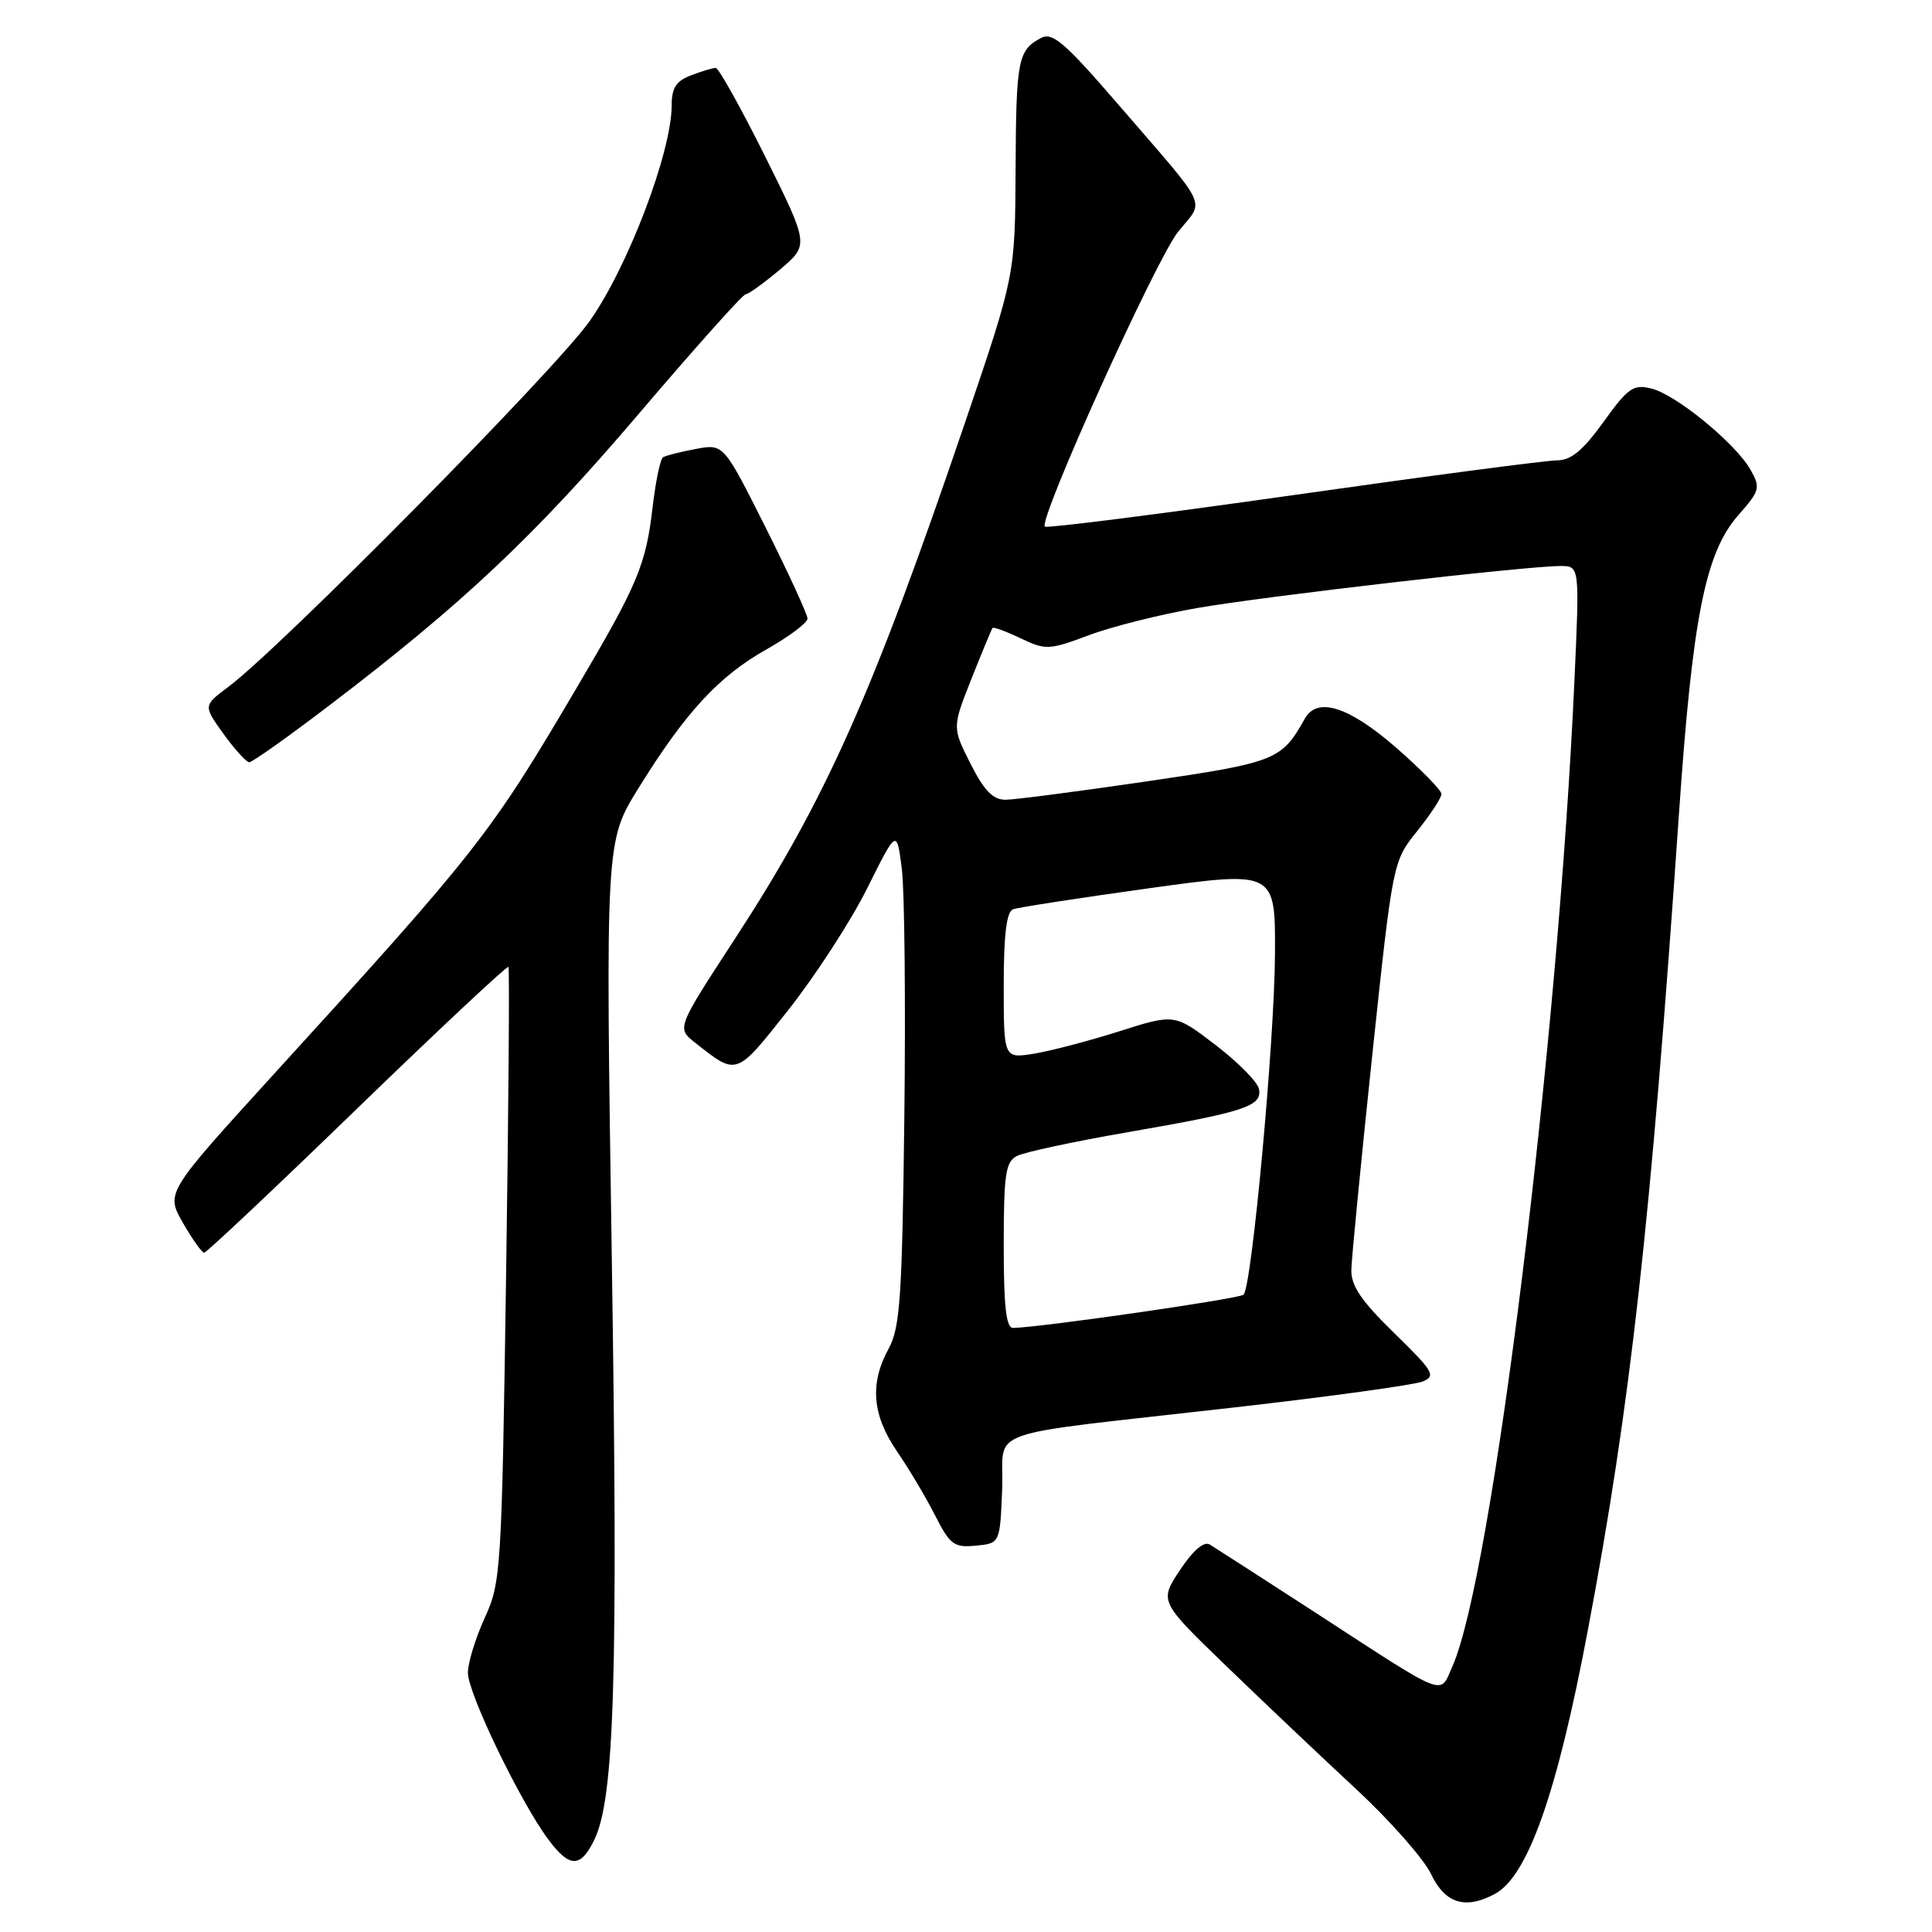 <?xml version="1.0" encoding="UTF-8" standalone="no"?>
<!DOCTYPE svg PUBLIC "-//W3C//DTD SVG 1.1//EN" "http://www.w3.org/Graphics/SVG/1.1/DTD/svg11.dtd" >
<svg xmlns="http://www.w3.org/2000/svg" xmlns:xlink="http://www.w3.org/1999/xlink" version="1.1" viewBox="0 0 256 256">
 <g >
 <path fill="currentColor"
d=" M 198.07 250.96 C 202.44 248.62 206.32 237.64 210.40 216.00 C 216.06 186.07 218.71 162.26 222.46 108.00 C 224.27 81.75 225.95 73.27 230.33 68.27 C 233.20 65.01 233.30 64.63 231.95 62.24 C 229.96 58.74 222.08 52.28 218.81 51.48 C 216.43 50.89 215.72 51.39 212.47 55.91 C 209.74 59.70 208.17 61.00 206.31 61.00 C 204.93 61.00 189.19 63.07 171.34 65.61 C 153.49 68.14 138.68 70.02 138.45 69.78 C 137.56 68.89 153.16 34.39 156.10 30.72 C 159.64 26.32 160.48 28.10 148.12 13.78 C 141.06 5.60 139.45 4.22 137.92 5.04 C 134.88 6.67 134.64 7.90 134.57 22.45 C 134.50 36.50 134.50 36.50 127.87 56.00 C 115.61 92.04 109.43 105.91 97.40 124.37 C 89.66 136.23 89.66 136.23 92.08 138.14 C 97.70 142.58 97.47 142.66 104.47 133.81 C 108.05 129.28 112.75 122.03 114.91 117.70 C 118.83 109.83 118.83 109.83 119.50 115.16 C 119.86 118.10 120.01 132.88 119.83 148.00 C 119.54 171.90 119.27 175.92 117.75 178.70 C 115.22 183.32 115.56 187.50 118.86 192.32 C 120.44 194.62 122.71 198.44 123.91 200.81 C 125.88 204.69 126.42 205.09 129.30 204.81 C 132.50 204.50 132.50 204.50 132.79 197.37 C 133.13 189.00 129.12 190.42 163.50 186.50 C 176.15 185.06 187.40 183.51 188.50 183.06 C 190.31 182.33 189.96 181.73 184.75 176.65 C 180.40 172.41 179.01 170.37 179.06 168.27 C 179.09 166.75 180.34 153.94 181.83 139.82 C 184.56 114.14 184.56 114.14 187.78 110.13 C 189.55 107.92 191.00 105.71 191.00 105.21 C 191.00 104.71 188.27 101.93 184.94 99.02 C 178.71 93.61 174.54 92.29 172.90 95.22 C 169.81 100.73 169.10 101.02 152.00 103.53 C 142.92 104.86 134.50 105.96 133.27 105.97 C 131.59 105.99 130.42 104.80 128.60 101.20 C 126.17 96.39 126.17 96.39 128.72 89.95 C 130.13 86.40 131.39 83.37 131.52 83.21 C 131.65 83.05 133.32 83.66 135.24 84.58 C 138.56 86.16 139.00 86.14 144.28 84.17 C 147.34 83.02 153.81 81.40 158.67 80.56 C 167.71 78.99 202.24 75.00 206.78 75.00 C 209.31 75.00 209.31 75.00 208.62 90.19 C 206.44 138.46 197.72 208.98 192.46 220.78 C 190.72 224.69 192.04 225.21 174.24 213.64 C 167.23 209.10 160.95 205.05 160.29 204.65 C 159.52 204.20 158.07 205.45 156.34 208.06 C 153.61 212.19 153.61 212.19 162.57 220.84 C 167.50 225.60 175.21 232.91 179.70 237.07 C 184.19 241.24 188.65 246.30 189.62 248.32 C 191.47 252.22 194.16 253.06 198.07 250.96 Z  M 78.74 243.80 C 81.42 238.32 81.91 222.26 81.07 167.00 C 80.23 111.50 80.23 111.50 84.58 104.47 C 90.80 94.43 95.20 89.64 101.49 86.09 C 104.52 84.38 107.00 82.53 107.00 81.97 C 107.00 81.42 104.50 75.98 101.44 69.88 C 95.88 58.80 95.88 58.80 92.20 59.49 C 90.17 59.87 88.22 60.36 87.86 60.59 C 87.49 60.81 86.88 63.77 86.48 67.15 C 85.59 74.86 84.53 77.39 76.33 91.28 C 64.94 110.61 63.32 112.68 36.23 142.39 C 21.97 158.05 21.97 158.05 24.23 162.02 C 25.48 164.20 26.75 165.99 27.05 165.99 C 27.35 166.00 36.49 157.39 47.34 146.87 C 58.20 136.36 67.21 127.92 67.37 128.12 C 67.53 128.33 67.39 146.72 67.06 169.00 C 66.48 208.12 66.39 209.67 64.23 214.38 C 63.00 217.06 62.00 220.33 62.00 221.65 C 62.00 224.39 69.00 238.88 72.70 243.80 C 75.49 247.52 76.93 247.52 78.74 243.80 Z  M 43.60 93.50 C 61.30 80.02 70.87 71.01 84.60 54.88 C 92.04 46.15 98.43 38.99 98.81 38.99 C 99.19 38.98 101.23 37.50 103.36 35.71 C 107.21 32.45 107.21 32.45 101.38 20.72 C 98.17 14.28 95.22 9.00 94.84 9.00 C 94.45 9.00 92.98 9.44 91.57 9.98 C 89.60 10.72 89.00 11.65 89.00 13.96 C 89.00 20.14 83.18 35.43 78.11 42.58 C 73.45 49.15 37.20 85.83 30.21 91.05 C 26.93 93.50 26.93 93.50 29.62 97.25 C 31.11 99.31 32.64 101.00 33.03 101.00 C 33.43 101.00 38.18 97.63 43.60 93.50 Z  M 133.00 165.04 C 133.00 155.60 133.24 153.94 134.75 153.17 C 135.71 152.67 142.35 151.25 149.50 150.01 C 164.96 147.33 167.26 146.58 166.82 144.30 C 166.64 143.37 164.05 140.75 161.07 138.47 C 155.65 134.32 155.65 134.32 148.32 136.65 C 144.29 137.93 139.20 139.26 137.00 139.62 C 133.00 140.26 133.00 140.26 133.00 130.60 C 133.00 123.78 133.37 120.80 134.25 120.48 C 134.94 120.23 143.04 118.98 152.25 117.70 C 169.00 115.38 169.00 115.38 168.94 126.44 C 168.88 137.99 165.88 170.45 164.78 171.55 C 164.25 172.09 138.19 175.85 134.25 175.96 C 133.32 175.99 133.00 173.16 133.00 165.04 Z "/>
</g>
</svg>